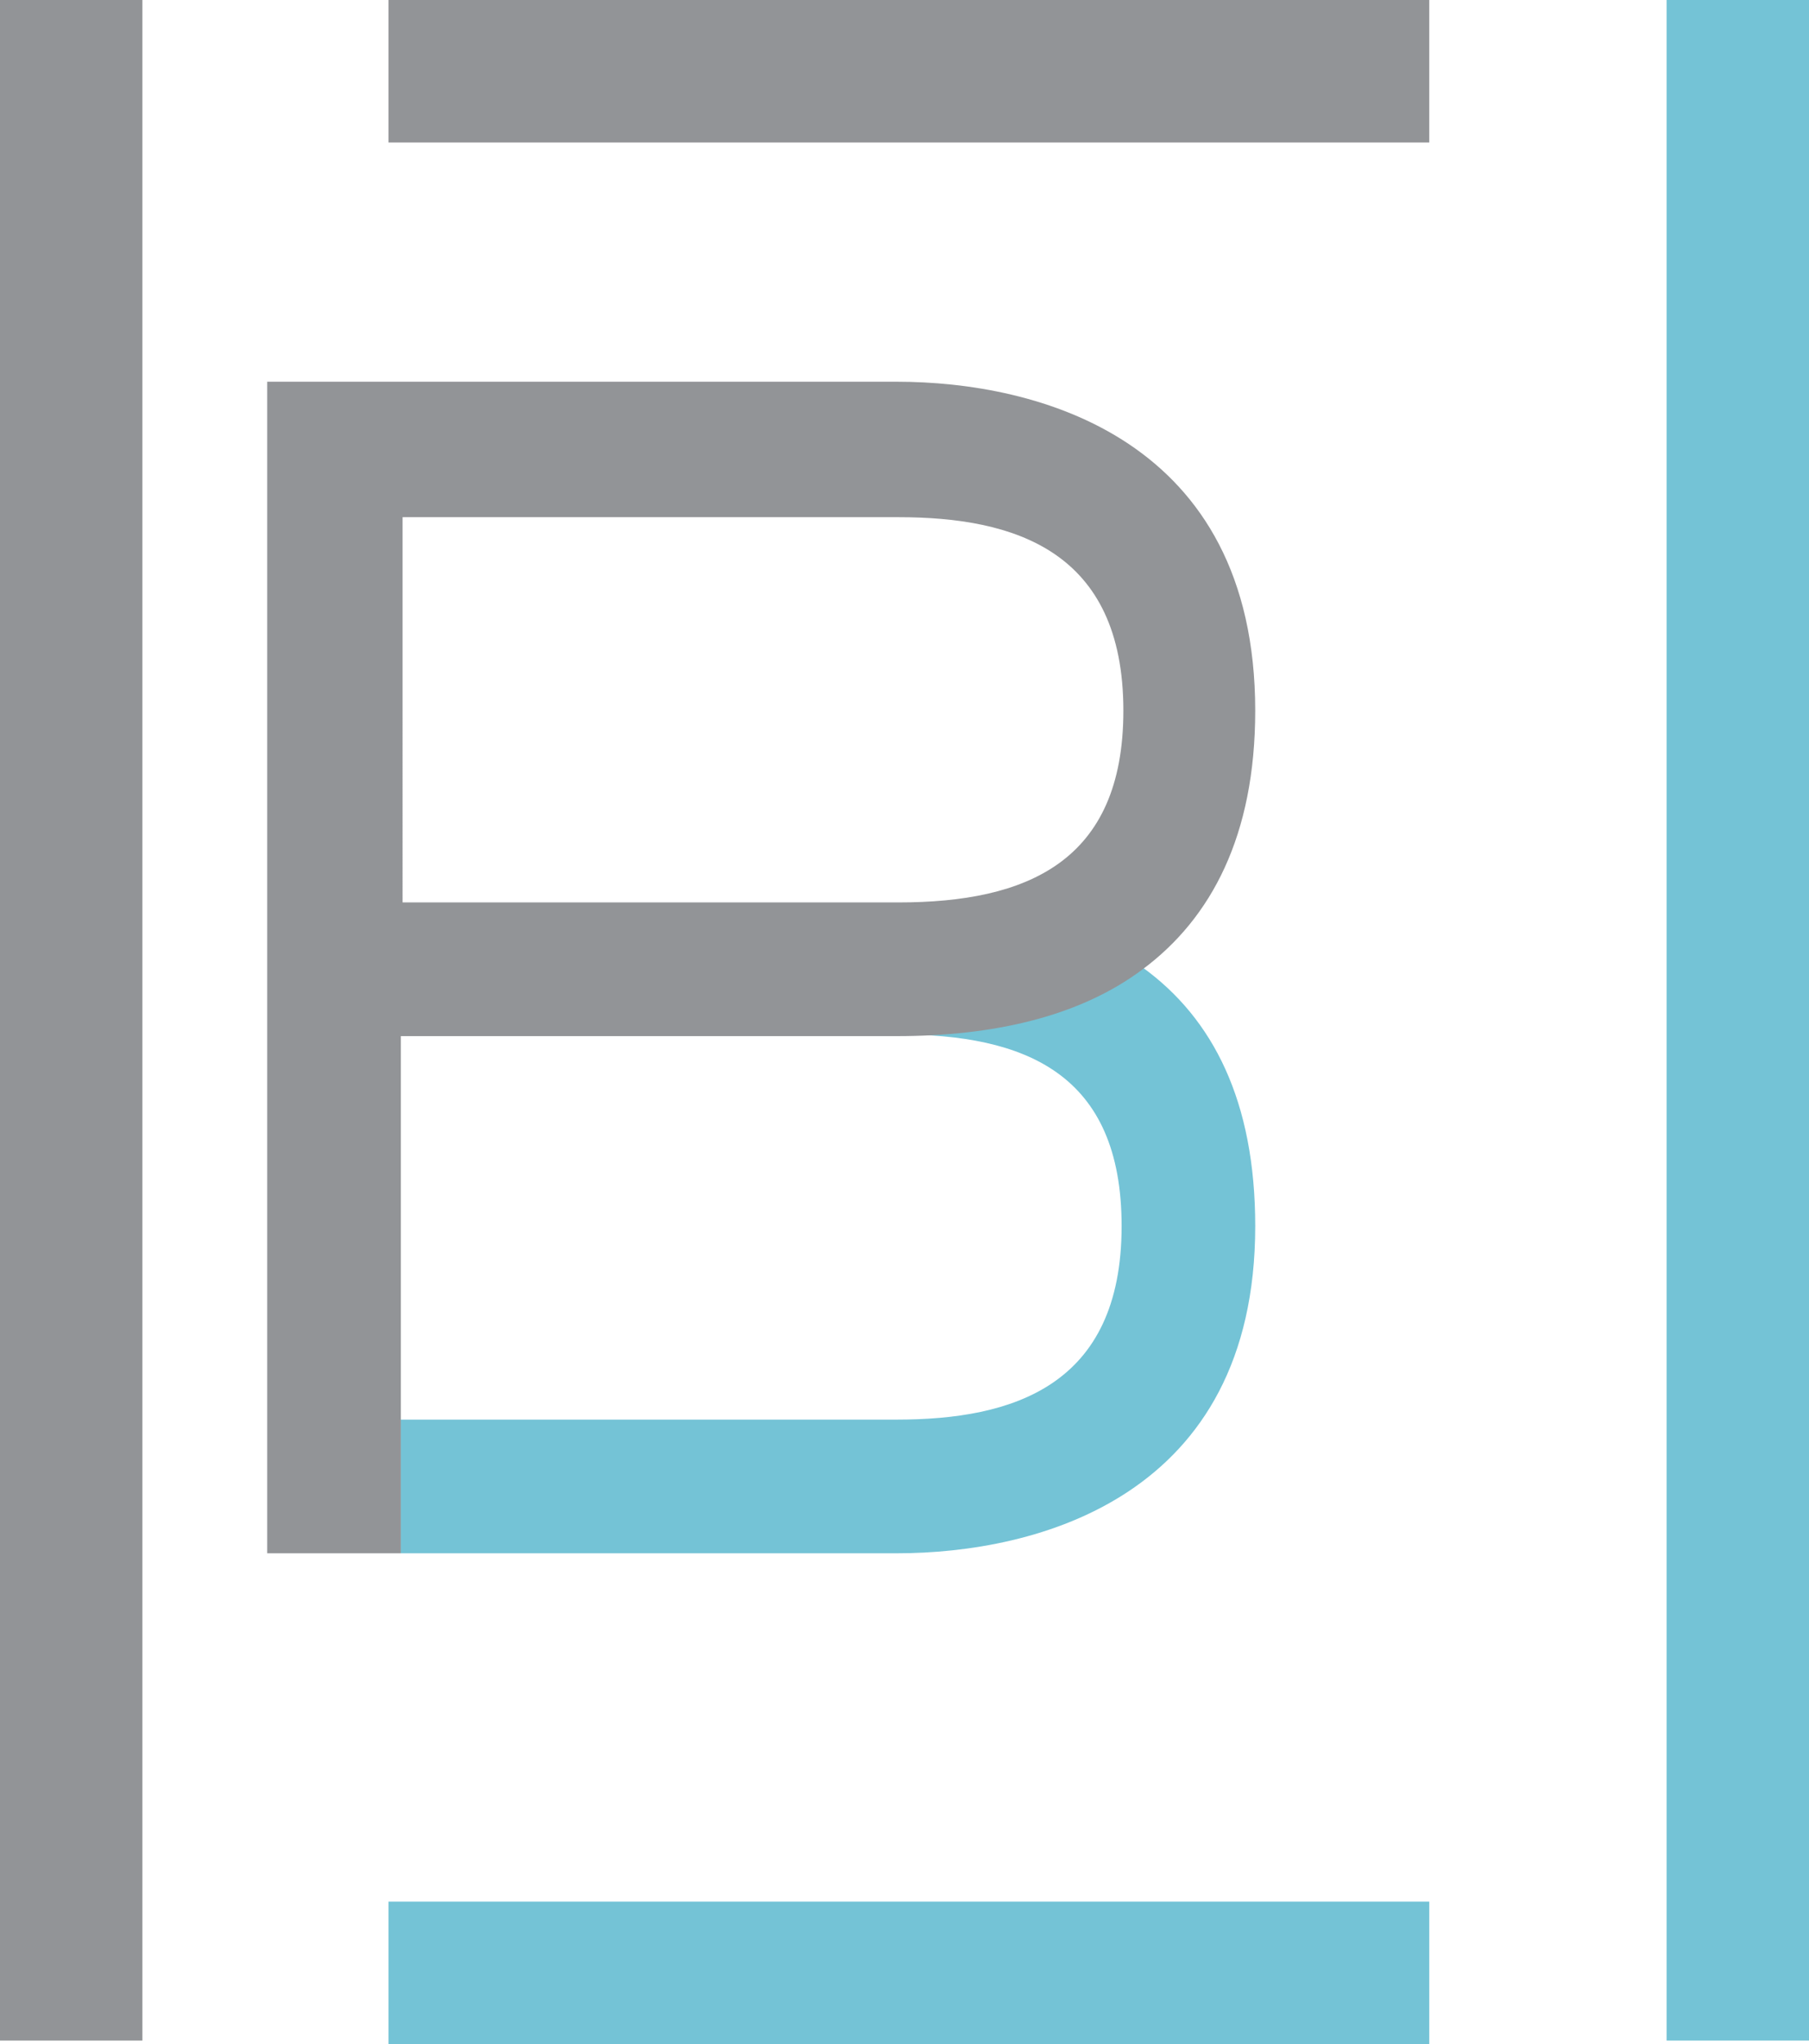 <svg xmlns="http://www.w3.org/2000/svg" xmlns:xlink="http://www.w3.org/1999/xlink" width="252" height="284.571" viewBox="273.633 0.49 252 284.571"><defs><path id="a" d="M2.04.49h753.797v567.673H2.04z"/></defs><clipPath id="b"><use xlink:href="#a" overflow="visible"/></clipPath><path clip-path="url(#b)" fill="#74C3D6" d="M432.816 135.184C424 141.796 412 144.49 398.53 144.49h-69.06 69.06c17.878 0 31.348 5.388 31.348 26.694 0 22.286-15.184 26.94-31.348 26.94h-69.06v18.61h69.06c19.592 0 49.96-7.836 49.96-45.55 0-17.388-5.878-28.898-15.674-36"/><defs><path id="c" d="M2.04.49h753.797v567.673H2.04z"/></defs><clipPath id="d"><use xlink:href="#c" overflow="visible"/></clipPath><path clip-path="url(#d)" fill="#929497" d="M329.714 72.49h69.06c16.164 0 31.348 4.653 31.348 26.94 0 21.06-13.47 26.693-31.347 26.693h-69.06V72.49zm68.816-18.857h-87.673v163.102h18.612v-72h69.06c13.47 0 25.47-2.694 34.286-9.306 9.55-7.103 15.674-18.613 15.674-36 0-37.96-30.368-45.797-49.96-45.797"/><path fill="#74C3D6" d="M327.755 265.225h144.98v19.836h-144.98z"/><path fill="#929497" d="M327.755.49h144.98v19.837h-144.98zM273.633.49h19.836v284.082h-19.837z"/><path fill="#74C3D6" d="M505.796.49h19.837v284.082h-19.837z"/></svg>